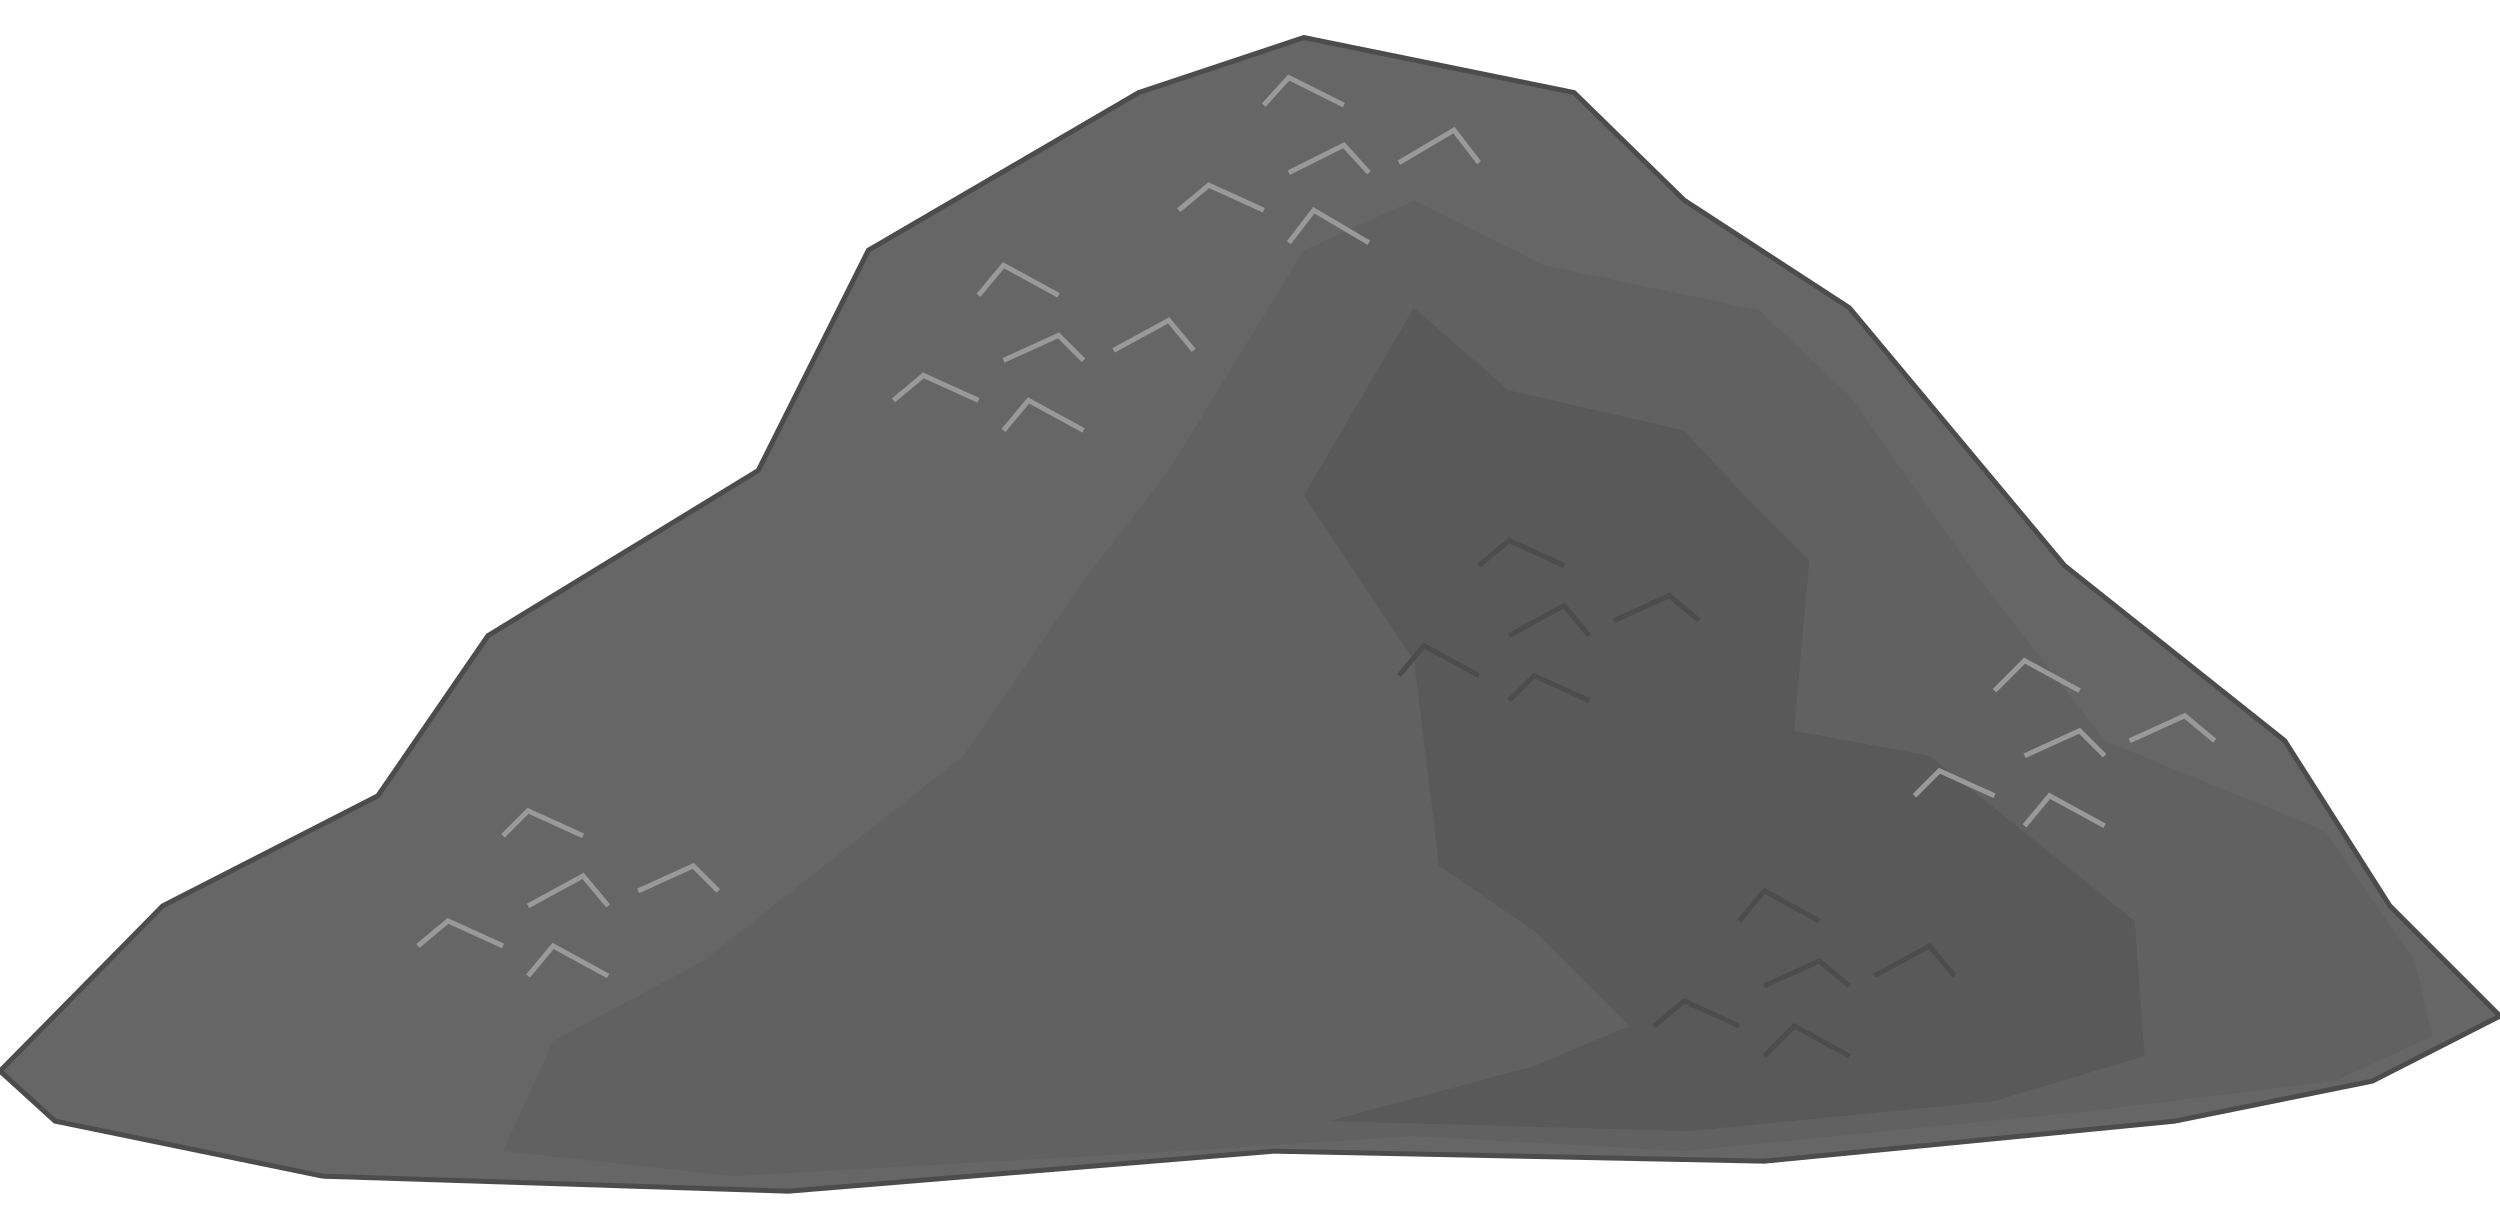 <!DOCTYPE svg PUBLIC "-//W3C//DTD SVG 20000303 Stylable//EN" "http://www.w3.org/TR/2000/03/WD-SVG-20000303/DTD/svg-20000303-stylable.dtd"><svg xmlns="http://www.w3.org/2000/svg" width="999px" height="491px" viewBox="0 0 999 461"><path style="fill:#666;stroke:#4c4c4c;stroke-width:2" d="M129,455 l-107,-22 -22,-20 65,-66 86,-44 44,-64 108,-66 44,-88 108,-63 66,-22 108,22 44,43 66,43 86,103 88,70 42,66 44,44 -51,26 -79,16 -164,16 -196,-4 -194,16 -186,-6z" /><path style="fill:#616161" d="M293,455 l-92,-10 20,-44 60,-32 104,-82 48,-70 34,-44 54,-88 44,-20 52,26 86,18 36,34 48,68 54,70 88,36 36,52 7,30 -39,18 -98,12 -162,16 -108,-6 -94,6 -178,10z" /><path style="fill:#595959" d="M613,411 l38,-16 -38,-38 -38,-26 -10,-82 -44,-66 44,-75 38,33 70,16 24,26 26,26 -6,68 54,10 82,66 4,54 -60,18 -122,12 -144,-4 82,-22z" /><path style="fill:none;stroke:#999;stroke-width:2" d="M809,315 l10,-12 22,12" /><path style="fill:none;stroke:#999;stroke-width:2" d="M885,281 l-12,-10 -22,10" /><path style="fill:none;stroke:#999;stroke-width:2" d="M797,261 l12,-12 22,12" /><path style="fill:none;stroke:#999;stroke-width:2" d="M765,303 l10,-10 22,10" /><path style="fill:none;stroke:#999;stroke-width:2" d="M841,287 l-10,-10 -22,10" /><path style="fill:none;stroke:#999;stroke-width:2" d="M211,375 l10,-12 22,12" /><path style="fill:none;stroke:#999;stroke-width:2" d="M287,341 l-10,-10 -22,10" /><path style="fill:none;stroke:#999;stroke-width:2" d="M201,319 l10,-10 22,10" /><path style="fill:none;stroke:#999;stroke-width:2" d="M167,363 l12,-10 22,10" /><path style="fill:none;stroke:#999;stroke-width:2" d="M243,347 l-10,-12 -22,12" /><path style="fill:none;stroke:#999;stroke-width:2" d="M515,82 l10,-13 22,13" /><path style="fill:none;stroke:#999;stroke-width:2" d="M591,50 l-10,-13 -22,13" /><path style="fill:none;stroke:#999;stroke-width:2" d="M505,27 l10,-11 22,11" /><path style="fill:none;stroke:#999;stroke-width:2" d="M471,69 l12,-10 22,10" /><path style="fill:none;stroke:#999;stroke-width:2" d="M547,54 l-10,-11 -22,11" /><path style="fill:none;stroke:#999;stroke-width:2" d="M401,157 l10,-12 22,12" /><path style="fill:none;stroke:#999;stroke-width:2" d="M477,125 l-10,-12 -22,12" /><path style="fill:none;stroke:#999;stroke-width:2" d="M391,103 l10,-12 22,12" /><path style="fill:none;stroke:#999;stroke-width:2" d="M357,145 l12,-10 22,10" /><path style="fill:none;stroke:#999;stroke-width:2" d="M433,129 l-10,-10 -22,10" /><path style="fill:none;stroke:#4c4c4c;stroke-width:2" d="M603,265 l10,-10 22,10" /><path style="fill:none;stroke:#4c4c4c;stroke-width:2" d="M679,233 l-12,-10 -22,10" /><path style="fill:none;stroke:#4c4c4c;stroke-width:2" d="M591,211 l12,-10 22,10" /><path style="fill:none;stroke:#4c4c4c;stroke-width:2" d="M559,255 l10,-12 22,12" /><path style="fill:none;stroke:#4c4c4c;stroke-width:2" d="M635,239 l-10,-12 -22,12" /><path style="fill:none;stroke:#4c4c4c;stroke-width:2" d="M705,407 l12,-12 22,12" /><path style="fill:none;stroke:#4c4c4c;stroke-width:2" d="M781,375 l-10,-12 -22,12" /><path style="fill:none;stroke:#4c4c4c;stroke-width:2" d="M695,353 l10,-12 22,12" /><path style="fill:none;stroke:#4c4c4c;stroke-width:2" d="M661,395 l12,-10 22,10" /><path style="fill:none;stroke:#4c4c4c;stroke-width:2" d="M739,379 l-12,-10 -22,10" /></svg>